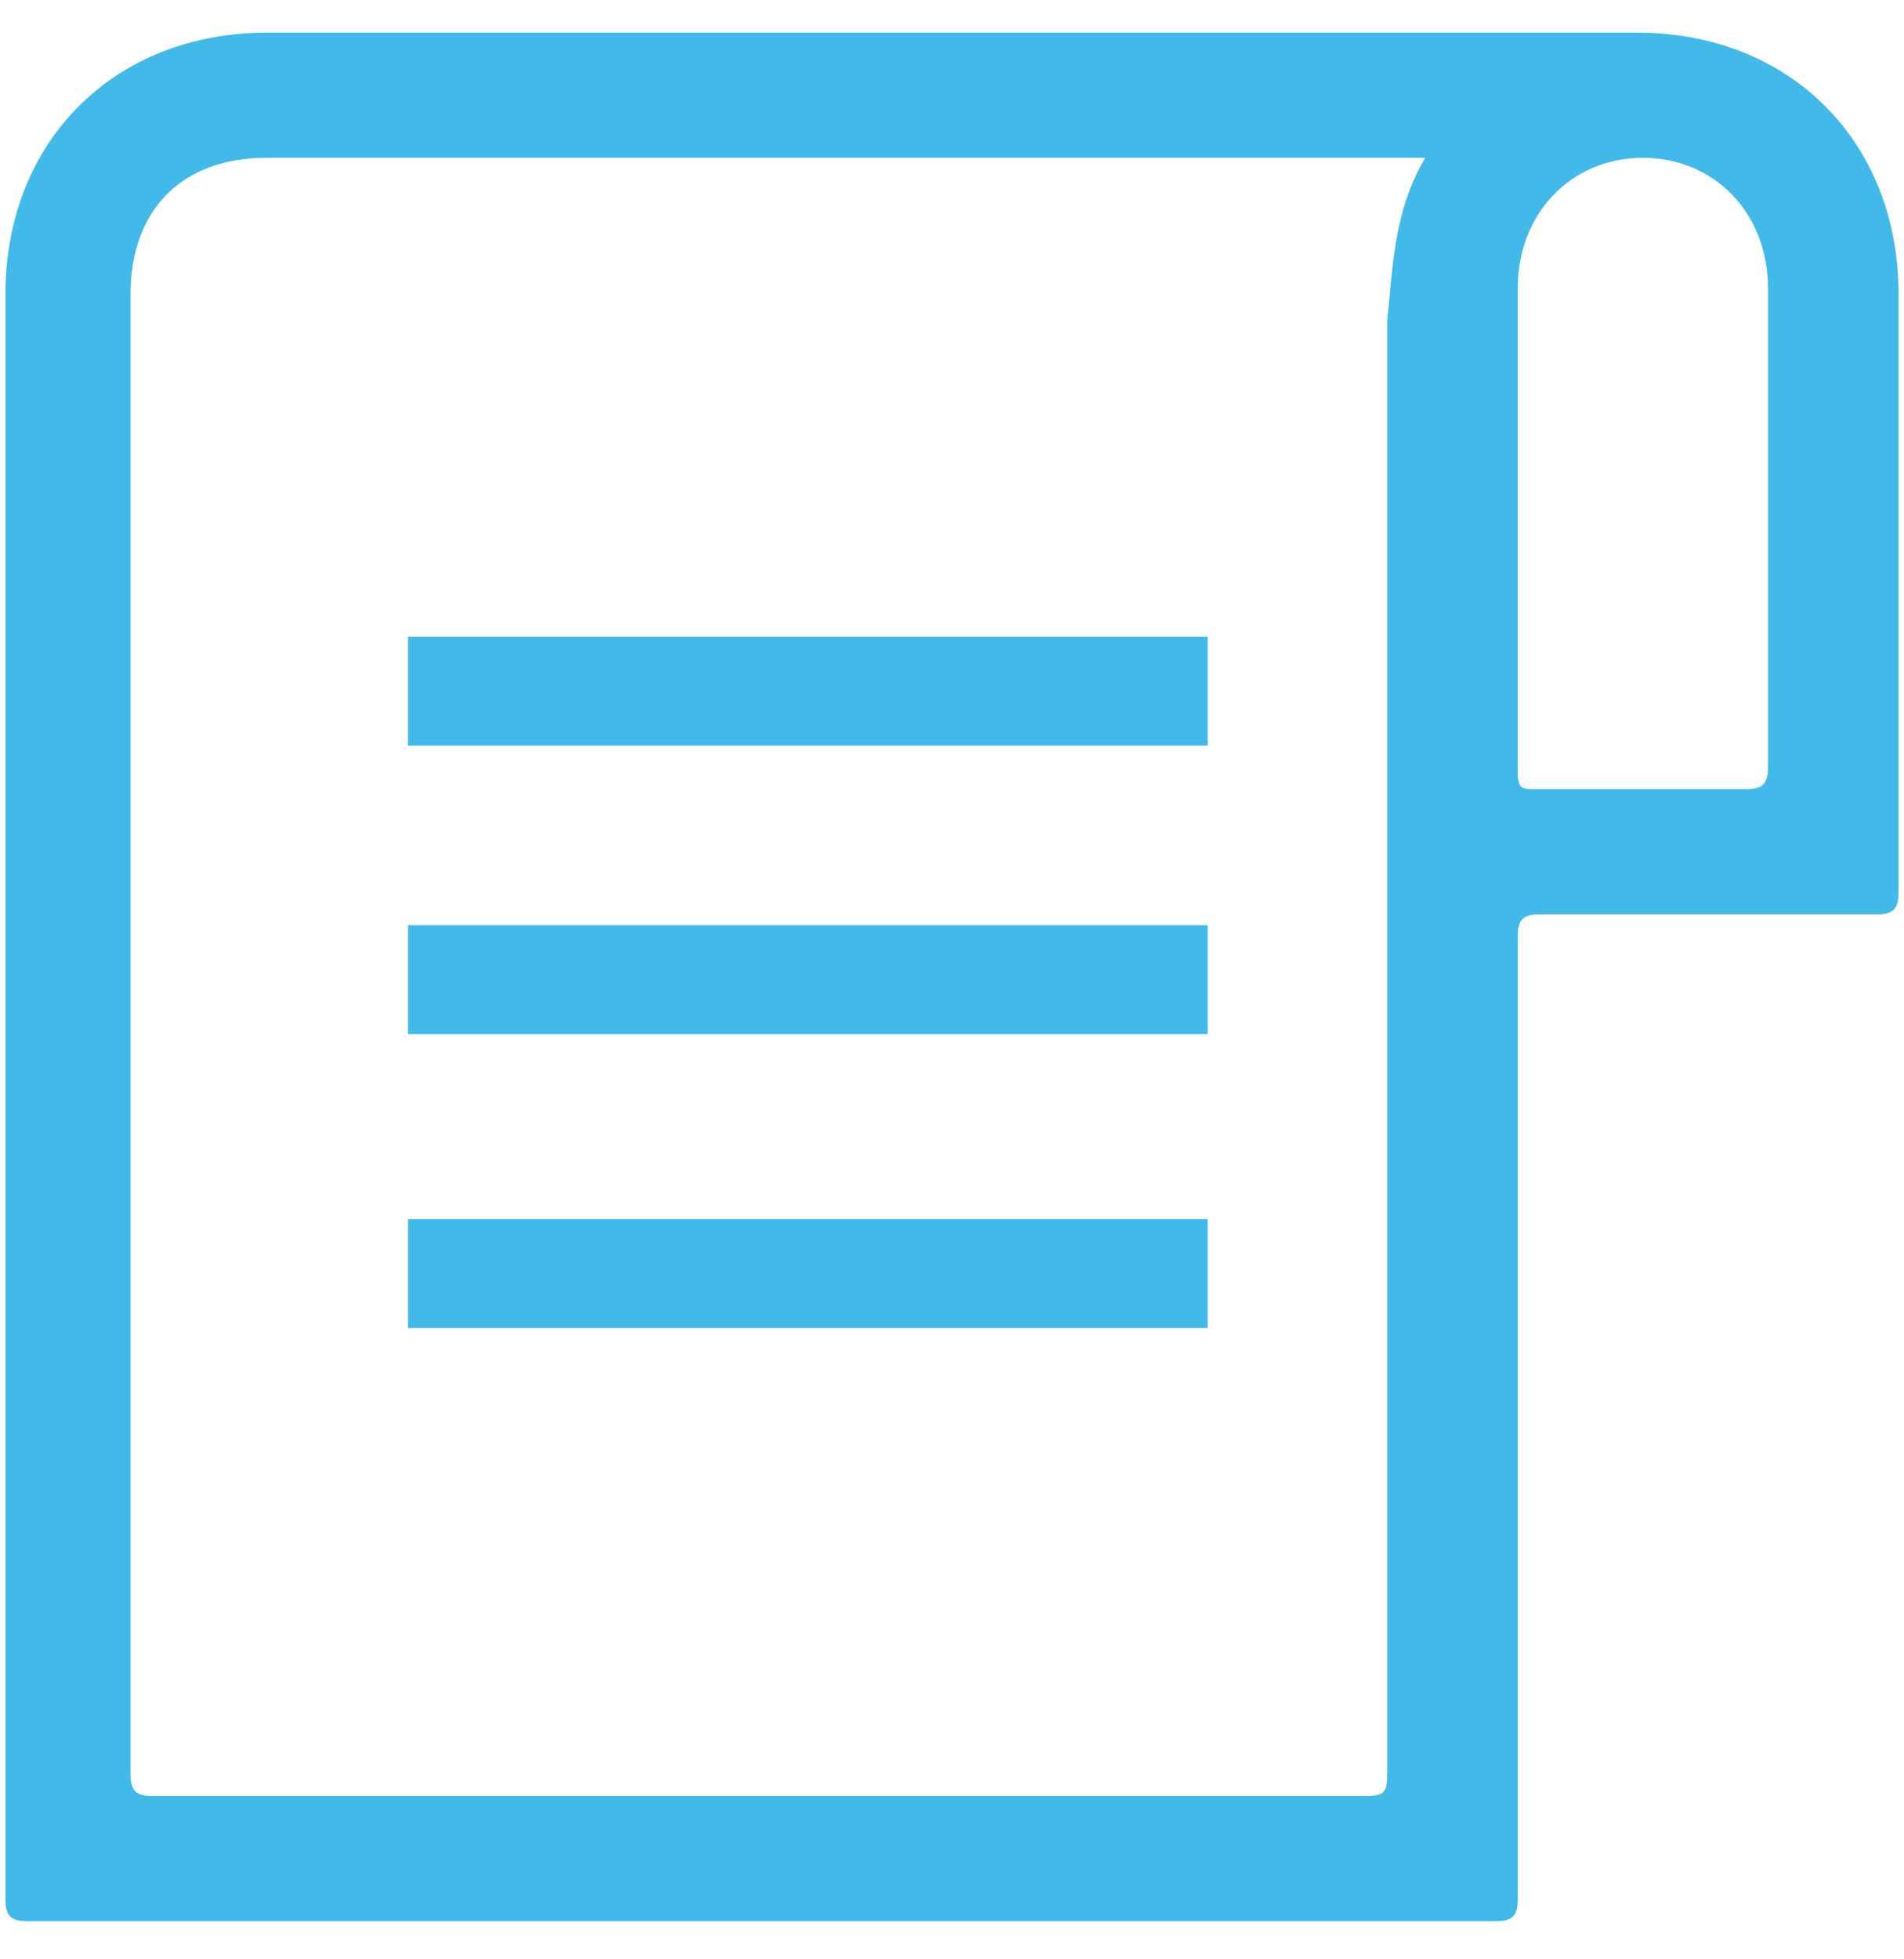 <?xml version="1.0" encoding="utf-8"?>
<!-- Generator: Adobe Illustrator 24.0.0, SVG Export Plug-In . SVG Version: 6.00 Build 0)  -->
<svg version="1.1" id="Capa_1" xmlns="http://www.w3.org/2000/svg" xmlns:xlink="http://www.w3.org/1999/xlink" x="0px" y="0px"
	 viewBox="0 0 35 36" style="enable-background:new 0 0 35 36;" xml:space="preserve">
<style type="text/css">
	.st0{fill:#41BAEA;}
	.st1{fill:#41BAEA;stroke:#41BAEA;stroke-width:2;}
</style>
<path id="Vector" class="st0" d="M0.1,20c0-4.9,0-9.7,0-14.6c0-2.8,2-4.8,4.8-4.8c8.4,0,16.8,0,25.2,0c2.8,0,4.8,2,4.8,4.8
	c0,3.7,0,7.3,0,11c0,0.3-0.1,0.4-0.4,0.4c-2.1,0-4.1,0-6.2,0c-0.3,0-0.4,0.1-0.4,0.4c0,5.9,0,11.8,0,17.7c0,0.3-0.1,0.4-0.4,0.4
	c-9,0-18,0-27,0c-0.3,0-0.4-0.1-0.4-0.4C0.1,30,0.1,25,0.1,20L0.1,20z M26.2,2.9c-0.2,0-0.3,0-0.4,0c-7,0-13.9,0-20.9,0
	c-1.6,0-2.5,1-2.5,2.5c0,9.1,0,18.1,0,27.2c0,0.3,0.1,0.4,0.4,0.4c7.4,0,14.9,0,22.3,0c0.4,0,0.4-0.1,0.4-0.5c0-8.9,0-17.7,0-26.6
	C25.6,5,25.6,3.9,26.2,2.9L26.2,2.9z M27.9,9.7c0,1.5,0,3,0,4.5c0,0.3,0.1,0.3,0.3,0.3c1.3,0,2.6,0,3.9,0c0.3,0,0.4-0.1,0.4-0.4
	c0-2.9,0-5.9,0-8.8c0-1.4-1-2.4-2.3-2.4c-1.3,0-2.3,1-2.3,2.4C27.9,6.8,27.9,8.2,27.9,9.7L27.9,9.7z"/>
<path id="Vector_138" class="st1" d="M7.5,12.7h14.7"/>
<path id="Vector_139" class="st1" d="M7.5,18h14.7"/>
<path id="Vector_140" class="st1" d="M7.5,23.4h14.7"/>
</svg>
